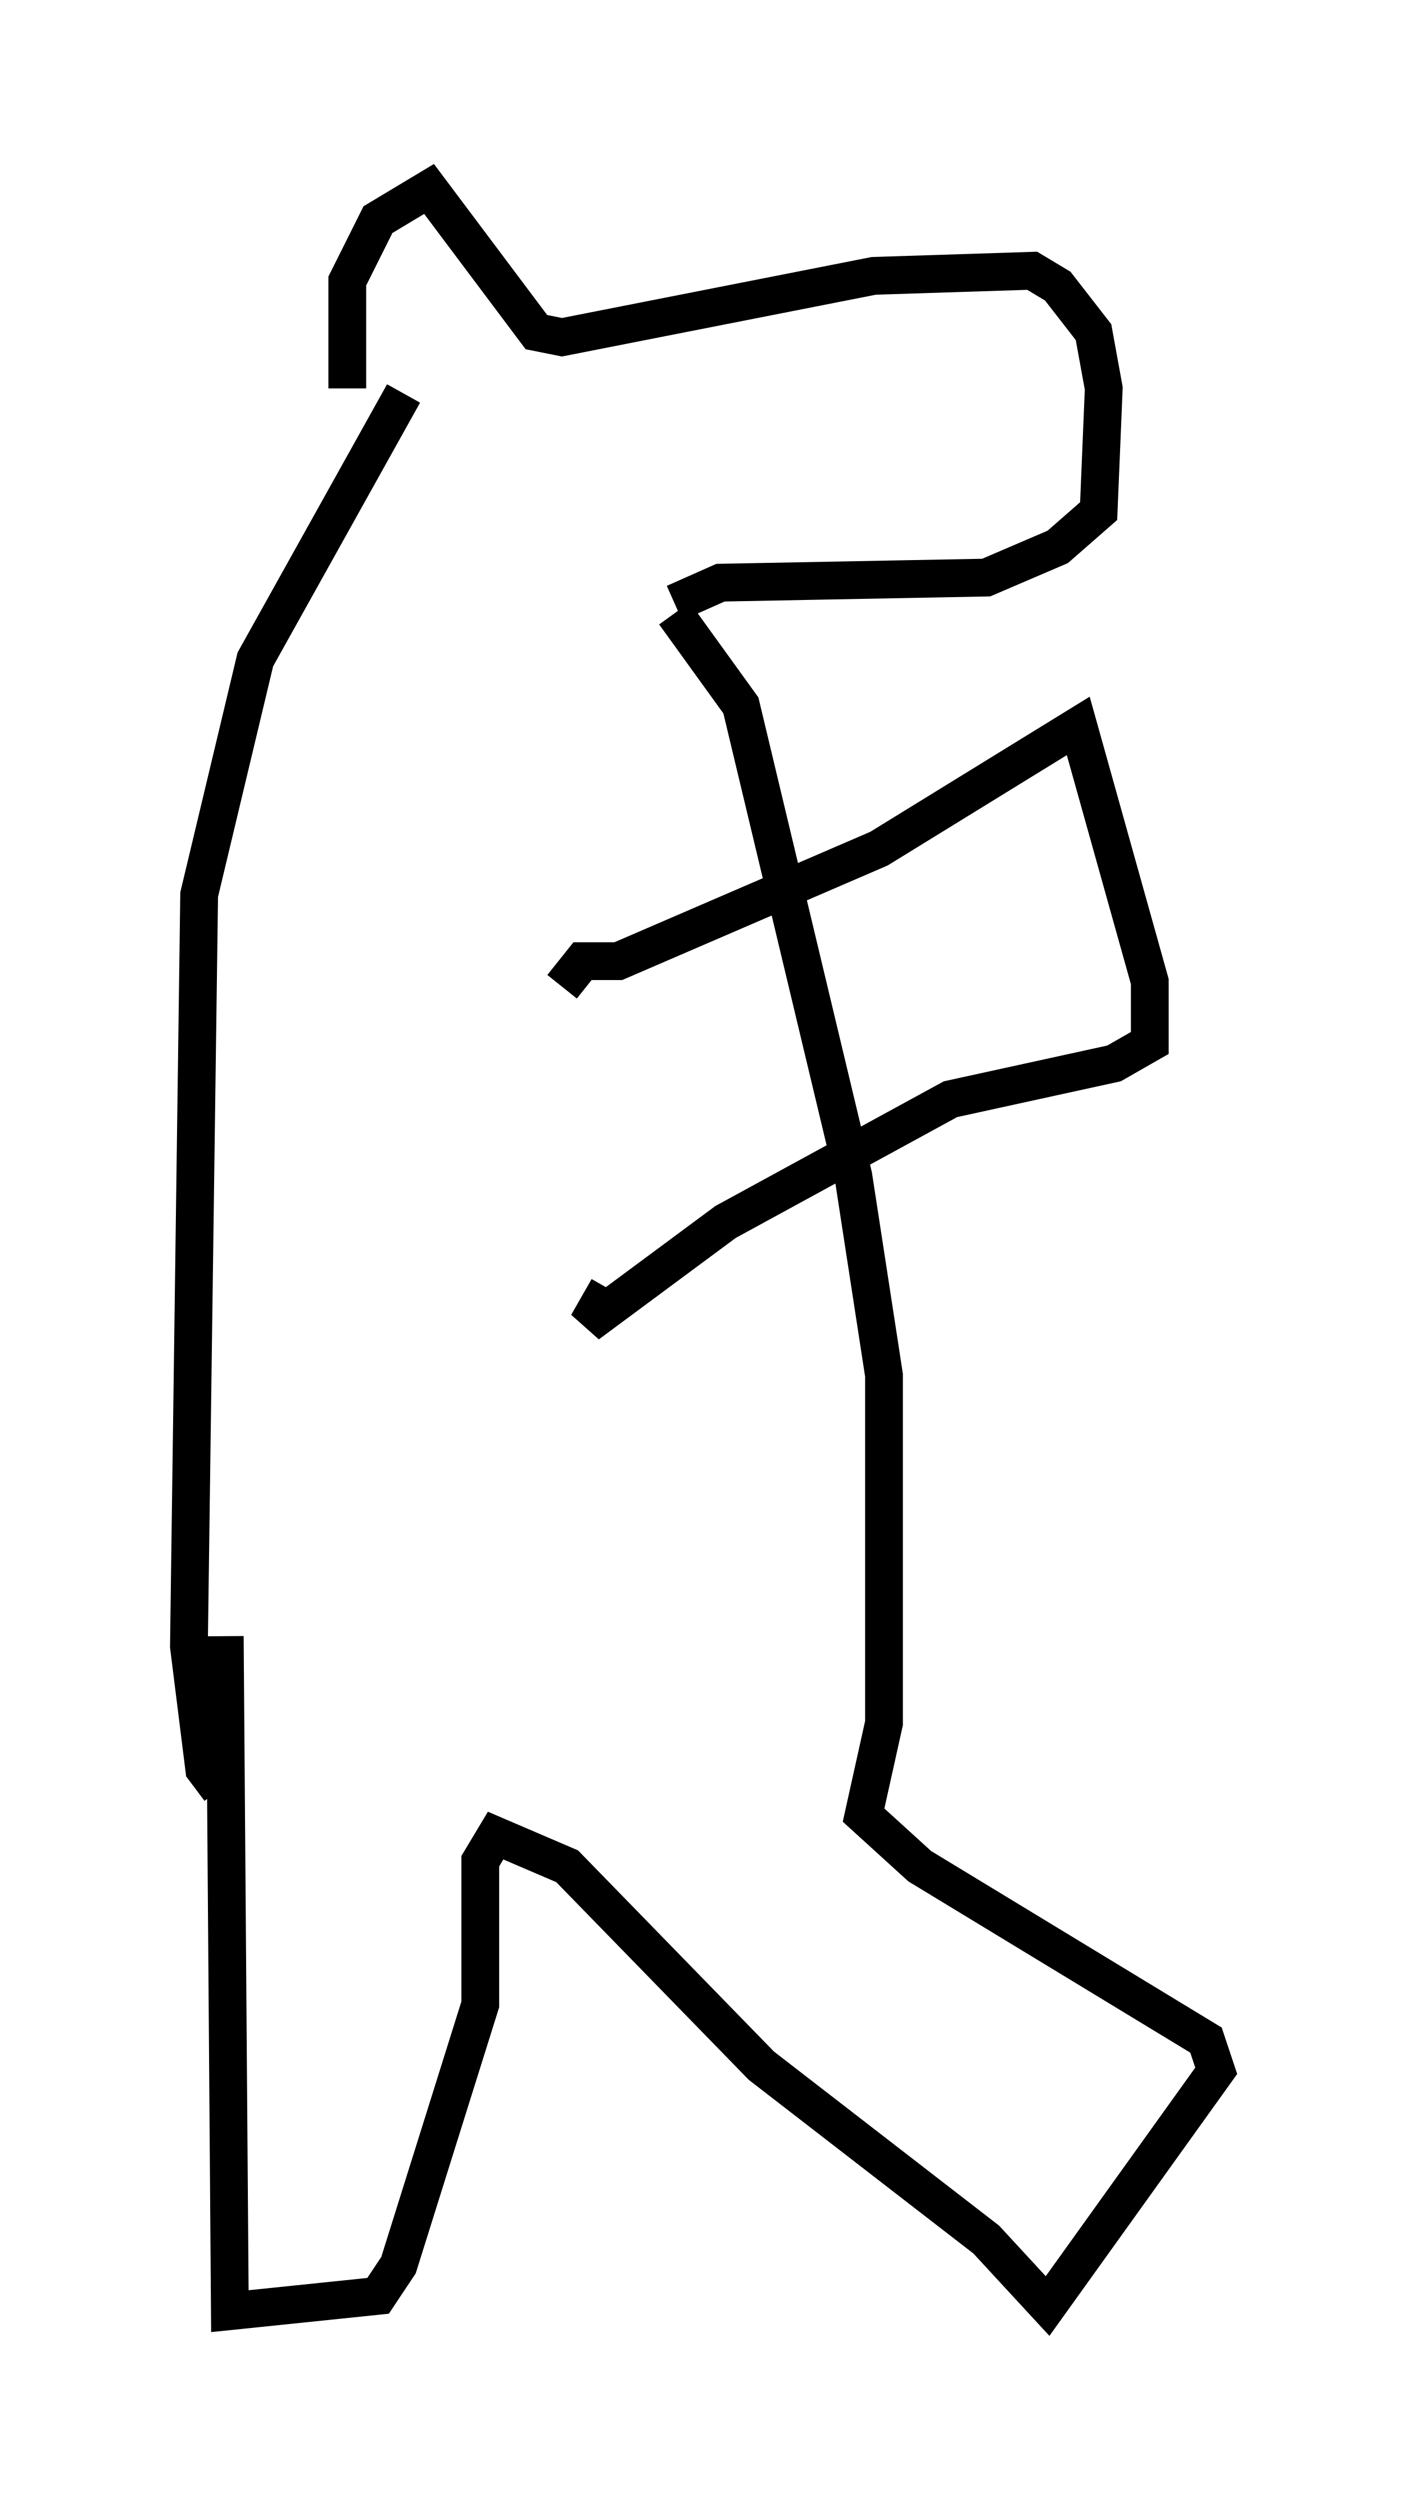 <?xml version="1.0" encoding="utf-8" ?>
<svg baseProfile="full" height="66.156" version="1.1" width="37.199" xmlns="http://www.w3.org/2000/svg" xmlns:ev="http://www.w3.org/2001/xml-events" xmlns:xlink="http://www.w3.org/1999/xlink"><defs /><rect fill="white" height="66.156" width="37.199" x="0" y="0" /><path d="M10.548, 10.413 m-1.353, -0.135 l0.0, -2.842 0.812, -1.624 l1.353, -0.812 2.842, 3.789 l0.677, 0.135 8.254, -1.624 l4.195, -0.135 0.677, 0.406 l0.947, 1.218 0.271, 1.488 l-0.135, 3.248 -1.083, 0.947 l-1.894, 0.812 -7.036, 0.135 l-1.218, 0.541 m-7.172, -5.548 l-3.924, 7.036 -1.488, 6.225 l-0.271, 19.892 0.406, 3.248 l0.406, 0.541 m12.043, -31.123 l1.759, 2.436 2.977, 12.449 l0.812, 5.277 0.0, 9.202 l-0.541, 2.436 1.488, 1.353 l7.578, 4.601 0.271, 0.812 l-4.465, 6.225 -1.624, -1.759 l-5.954, -4.601 -5.142, -5.277 l-1.894, -0.812 -0.406, 0.677 l0.0, 3.789 -2.165, 6.901 l-0.541, 0.812 -3.924, 0.406 l-0.135, -17.862 m8.931, -17.185 l0.541, -0.677 0.947, 0.0 l6.901, -2.977 5.277, -3.248 l1.894, 6.766 0.0, 1.624 l-0.947, 0.541 -4.33, 0.947 l-5.954, 3.248 -3.654, 2.706 l0.541, -0.947 " fill="none" stroke="black" stroke-width="1" /></svg>